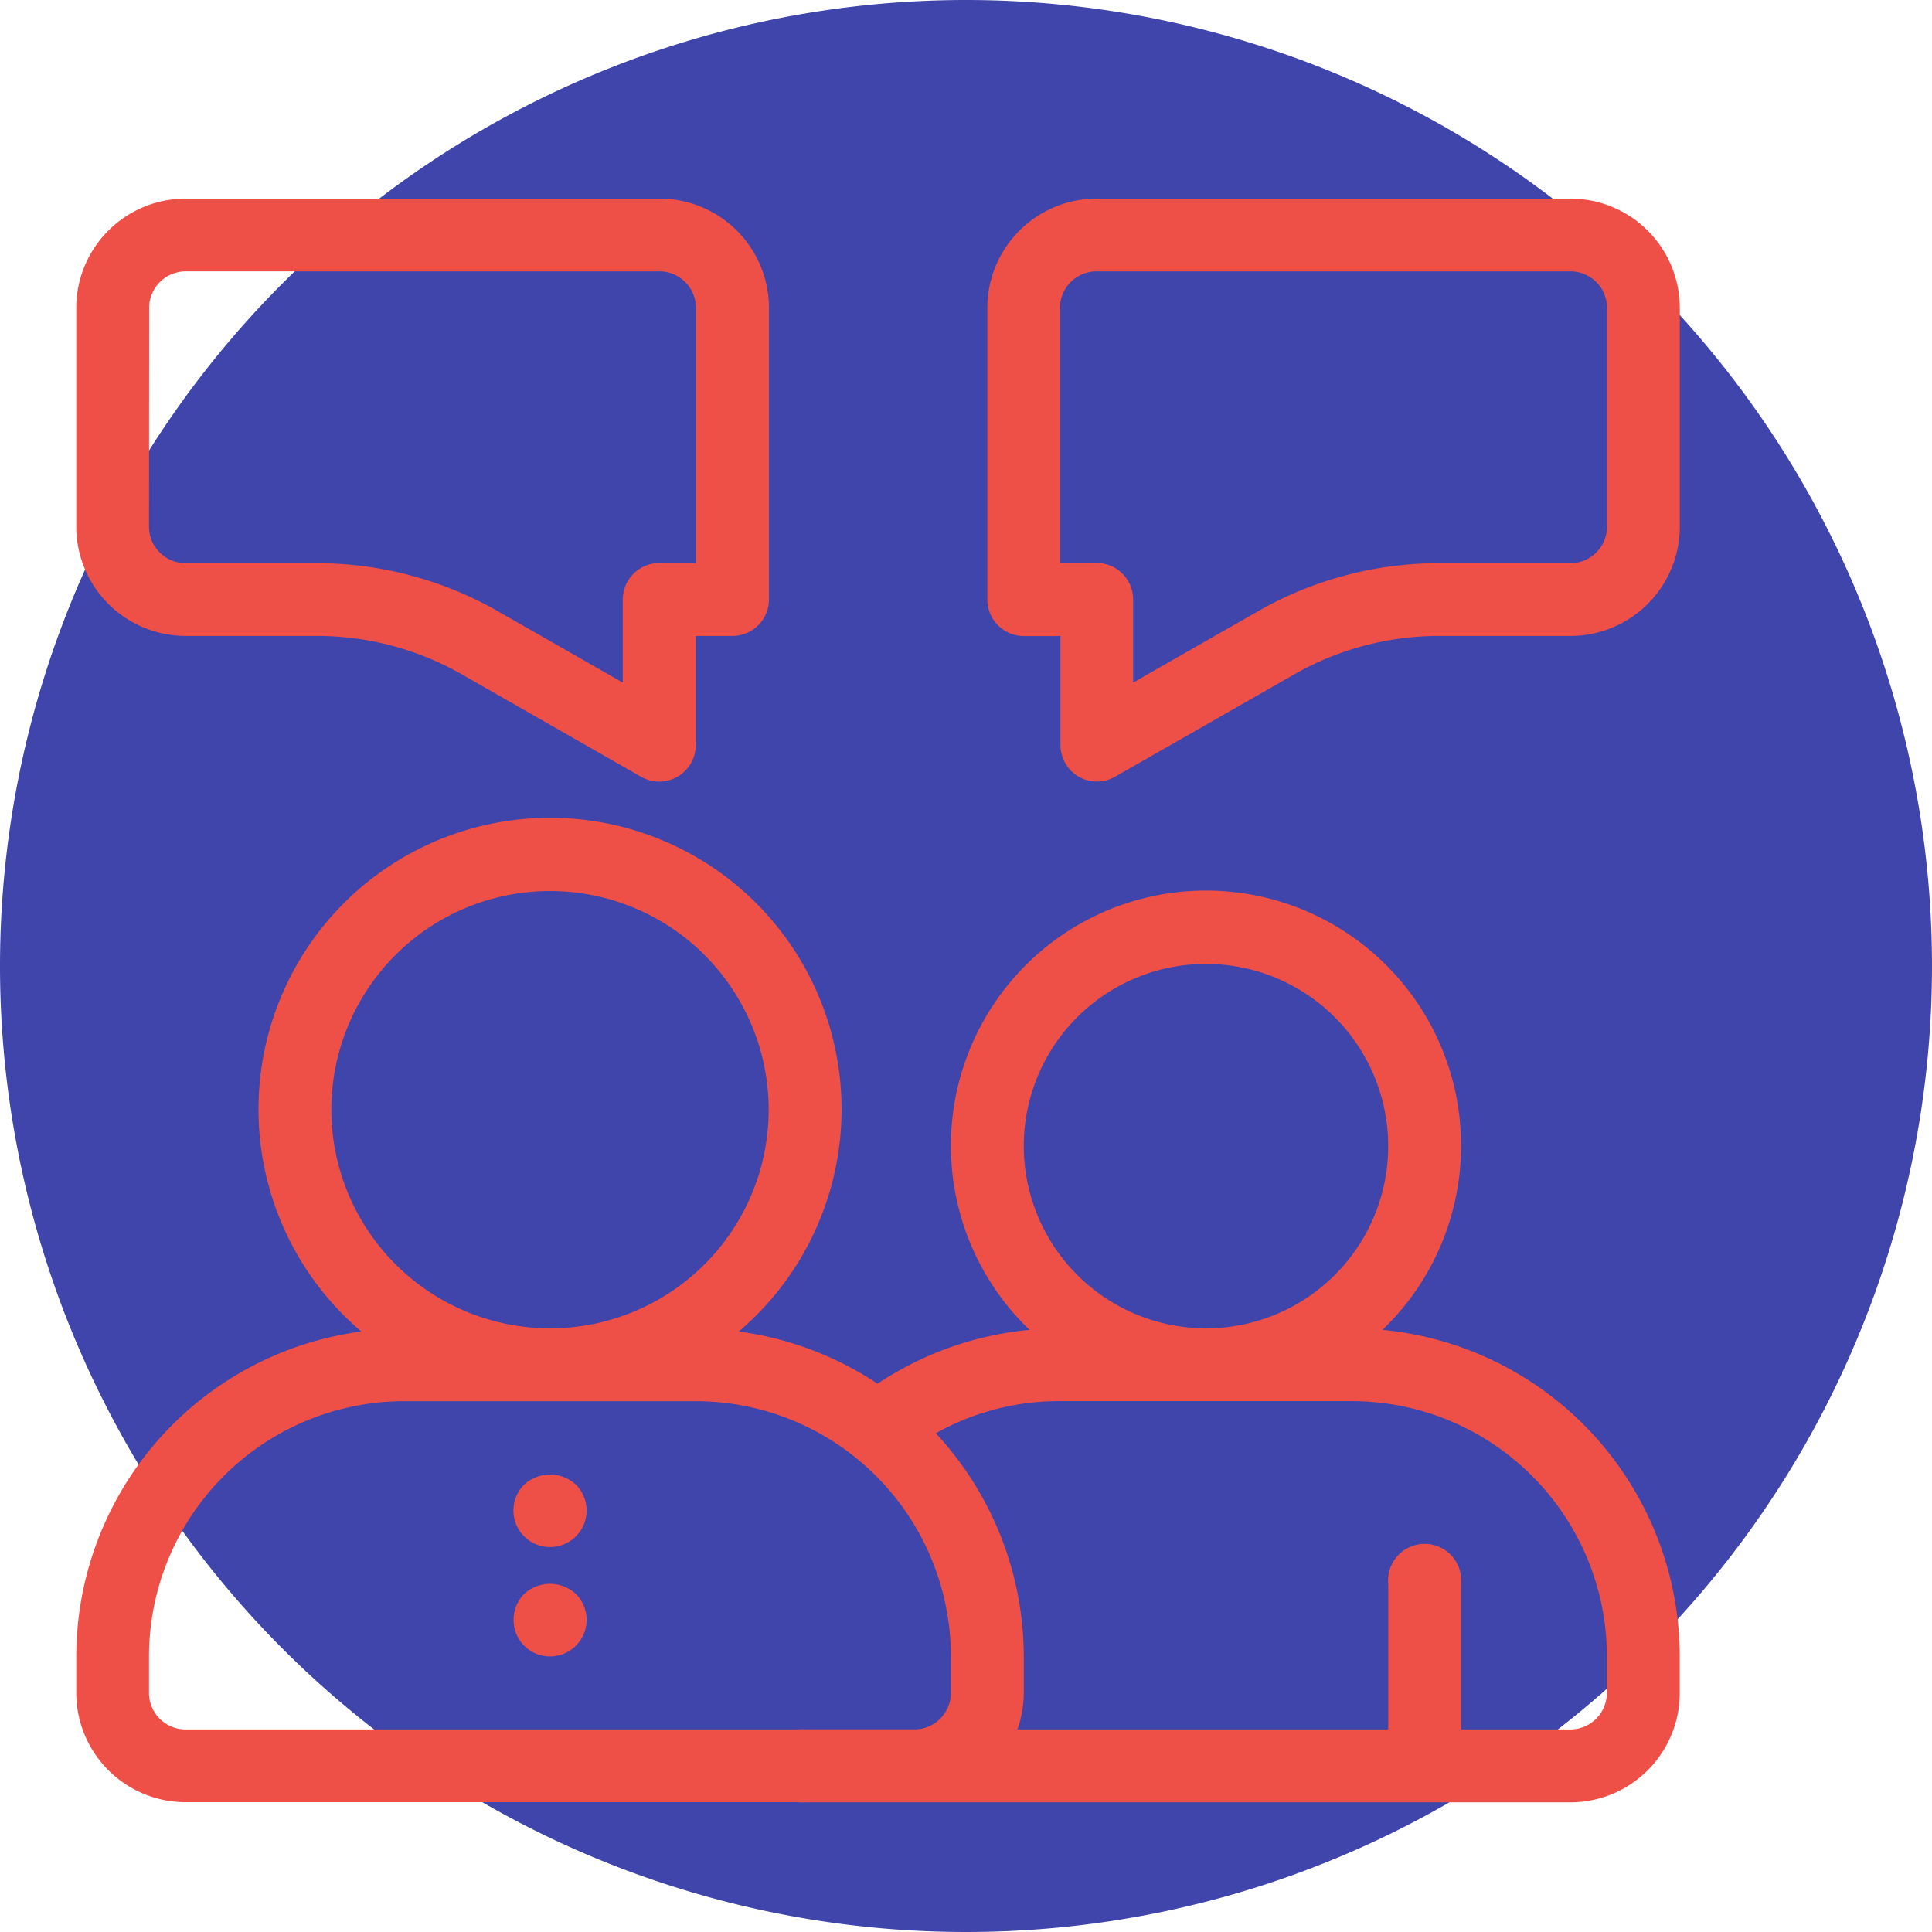 <svg xmlns="http://www.w3.org/2000/svg" width="68.656" height="68.656" viewBox="0 0 68.656 68.656">
  <g id="Grupo_1101006" data-name="Grupo 1101006" transform="translate(-1118.394 -3322.022)">
    <path id="Trazado_913304" data-name="Trazado 913304" d="M34.328,0A34.328,34.328,0,1,1,0,34.328,34.328,34.328,0,0,1,34.328,0Z" transform="translate(1118.394 3322.022)" fill="#4045ab"/>
    <g id="Grupo_1103087" data-name="Grupo 1103087" transform="translate(1149.104 3342.08)">
      <g id="Grupo_1103088" data-name="Grupo 1103088" transform="translate(-30 -15)">
        <path id="Trazado_913305" data-name="Trazado 913305" d="M49.491,2H32.655A3.889,3.889,0,0,0,28.77,5.885v10.36a1.3,1.3,0,0,0,1.3,1.3h1.3v3.885A1.295,1.295,0,0,0,33.3,22.55l6.378-3.644a10.378,10.378,0,0,1,5.14-1.365h4.675a3.889,3.889,0,0,0,3.885-3.885V5.885A3.889,3.889,0,0,0,49.491,2Zm1.3,11.655a1.3,1.3,0,0,1-1.3,1.3H44.816a12.964,12.964,0,0,0-6.425,1.707l-4.44,2.537V16.246a1.3,1.3,0,0,0-1.3-1.3h-1.3V5.885a1.3,1.3,0,0,1,1.3-1.3H49.491a1.3,1.3,0,0,1,1.3,1.3ZM42.812,42.2a9.065,9.065,0,1,0-12.543,0,11.689,11.689,0,0,0-6.2,2.5,1.3,1.3,0,0,0,1.62,2.021,8.965,8.965,0,0,1,5.666-1.989h10.36A9.076,9.076,0,0,1,50.786,53.8v1.3a1.3,1.3,0,0,1-1.3,1.3H45.606v-5.18a1.3,1.3,0,1,0-2.59,0v5.18H22.3a1.3,1.3,0,1,0,0,2.59h27.2A3.889,3.889,0,0,0,53.376,55.1V53.8A11.669,11.669,0,0,0,42.812,42.2ZM30.065,35.671a6.475,6.475,0,1,1,6.475,6.475A6.483,6.483,0,0,1,30.065,35.671Z" transform="translate(5.606 0)" fill="#ee4f47"/>
        <path id="Trazado_913306" data-name="Trazado 913306" d="M5.885,17.541H10.56a10.378,10.378,0,0,1,5.14,1.365l6.378,3.644a1.3,1.3,0,0,0,1.938-1.124V17.541h1.3a1.3,1.3,0,0,0,1.3-1.3V5.885A3.889,3.889,0,0,0,22.721,2H5.885A3.889,3.889,0,0,0,2,5.885v7.77a3.889,3.889,0,0,0,3.885,3.885ZM4.59,5.885a1.3,1.3,0,0,1,1.3-1.3H22.721a1.3,1.3,0,0,1,1.3,1.3v9.065h-1.3a1.3,1.3,0,0,0-1.3,1.3v2.949l-4.44-2.537a12.964,12.964,0,0,0-6.425-1.707H5.885a1.3,1.3,0,0,1-1.3-1.3ZM25.543,42.259a10.36,10.36,0,1,0-13.414,0A11.665,11.665,0,0,0,2,53.8v1.3a3.889,3.889,0,0,0,3.885,3.885h25.9A3.889,3.889,0,0,0,35.671,55.1V53.8A11.665,11.665,0,0,0,25.543,42.259ZM11.065,34.376a7.77,7.77,0,1,1,7.77,7.77,7.779,7.779,0,0,1-7.77-7.77ZM33.081,55.1a1.3,1.3,0,0,1-1.3,1.3H5.885a1.3,1.3,0,0,1-1.3-1.3V53.8a9.076,9.076,0,0,1,9.065-9.065h10.36A9.076,9.076,0,0,1,33.081,53.8ZM19.755,47.7a1.3,1.3,0,1,1-1.839,0,1.363,1.363,0,0,1,1.839,0Zm0,3.885a1.3,1.3,0,0,1-1.839,1.839,1.313,1.313,0,0,1,0-1.839,1.356,1.356,0,0,1,1.839,0Z" transform="translate(0 0)" fill="#ee4f47"/>
      </g>
    </g>
  </g>
</svg>
